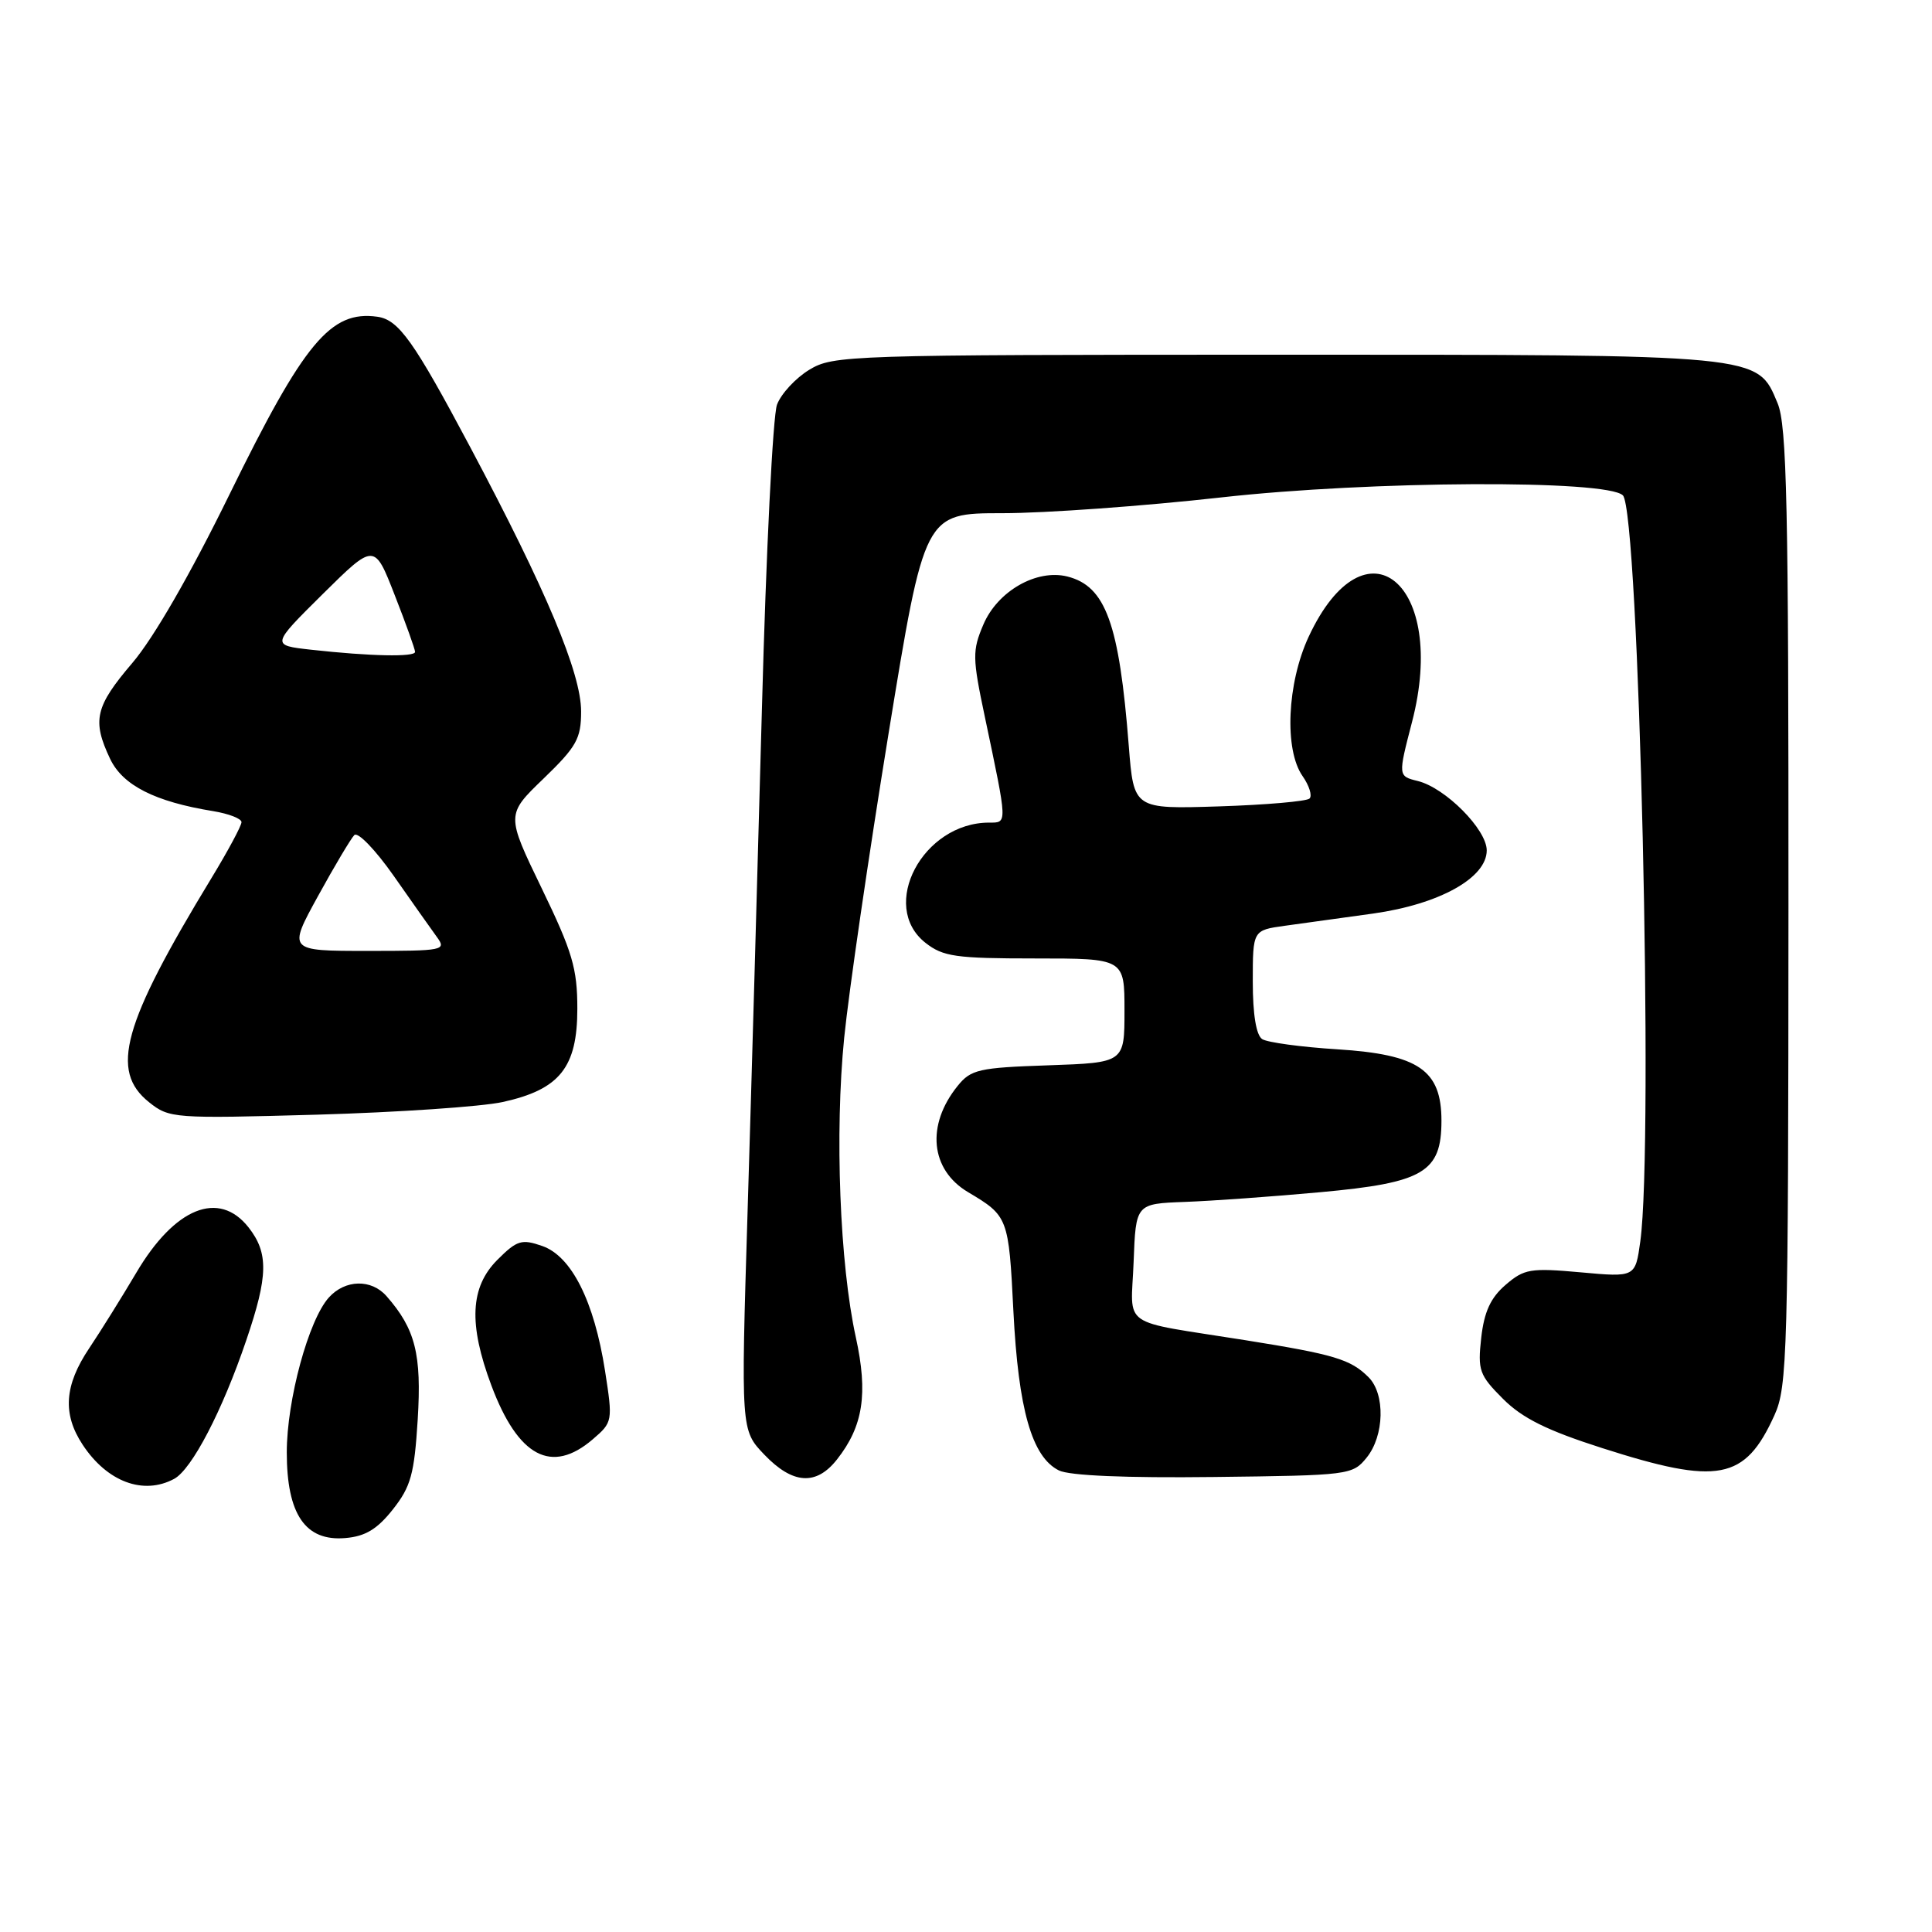 <?xml version="1.0" encoding="UTF-8" standalone="no"?>
<!DOCTYPE svg PUBLIC "-//W3C//DTD SVG 1.1//EN" "http://www.w3.org/Graphics/SVG/1.1/DTD/svg11.dtd" >
<svg xmlns="http://www.w3.org/2000/svg" xmlns:xlink="http://www.w3.org/1999/xlink" version="1.1" viewBox="0 0 256 256">
 <g >
 <path fill="currentColor"
d=" M 52.06 200.00 C 54.44 196.99 54.90 195.33 55.35 188.08 C 55.88 179.45 55.04 176.10 51.22 171.75 C 49.21 169.45 45.74 169.53 43.58 171.92 C 40.89 174.89 38.00 185.52 38.00 192.45 C 38.00 200.66 40.46 204.26 45.76 203.80 C 48.41 203.58 49.99 202.62 52.06 200.00 Z  M 23.07 195.96 C 25.41 194.71 29.46 186.95 32.64 177.57 C 35.54 169.06 35.60 166.03 32.93 162.63 C 29.00 157.65 23.15 160.01 18.05 168.66 C 16.15 171.87 13.34 176.38 11.80 178.68 C 8.52 183.58 8.27 187.37 10.95 191.43 C 14.19 196.35 18.99 198.15 23.07 195.96 Z  M 110.91 193.38 C 114.38 188.98 115.04 184.66 113.40 177.19 C 111.27 167.47 110.60 150.13 111.86 137.50 C 112.47 131.45 115.11 113.34 117.73 97.25 C 122.50 68.00 122.50 68.00 132.82 68.00 C 138.49 68.00 151.54 67.06 161.82 65.91 C 181.56 63.70 212.94 63.54 215.04 65.64 C 217.18 67.78 219.14 151.43 217.35 164.48 C 216.69 169.25 216.69 169.25 209.44 168.59 C 202.79 167.99 201.96 168.13 199.50 170.25 C 197.52 171.95 196.66 173.81 196.27 177.26 C 195.79 181.58 196.01 182.21 199.16 185.36 C 201.72 187.92 204.98 189.54 212.30 191.88 C 227.71 196.82 231.21 196.15 235.12 187.53 C 236.84 183.76 236.96 179.40 236.98 120.22 C 237.00 66.88 236.77 56.38 235.54 53.43 C 232.81 46.91 233.78 47.00 168.78 47.00 C 112.30 47.01 110.40 47.07 107.23 49.00 C 105.42 50.10 103.50 52.18 102.96 53.61 C 102.41 55.05 101.51 73.16 100.96 93.86 C 100.40 114.56 99.55 144.55 99.06 160.50 C 98.17 189.50 98.17 189.50 101.28 192.75 C 105.04 196.68 108.16 196.89 110.91 193.38 Z  M 181.09 193.14 C 183.44 190.24 183.57 184.71 181.34 182.49 C 178.97 180.11 176.78 179.46 165.00 177.58 C 148.11 174.89 149.87 176.13 150.21 167.22 C 150.50 159.50 150.50 159.50 157.00 159.26 C 160.57 159.13 168.67 158.55 174.98 157.97 C 188.65 156.72 191.00 155.33 191.00 148.50 C 191.00 141.79 187.98 139.72 177.22 139.04 C 172.42 138.74 167.94 138.13 167.25 137.69 C 166.45 137.17 166.00 134.42 166.00 130.07 C 166.00 123.26 166.00 123.26 170.25 122.67 C 172.59 122.35 177.85 121.62 181.95 121.05 C 190.71 119.82 197.00 116.33 197.00 112.68 C 197.00 109.91 191.52 104.39 187.87 103.49 C 185.24 102.84 185.24 102.84 187.10 95.67 C 191.88 77.28 180.92 68.24 173.40 84.38 C 170.54 90.54 170.15 99.35 172.60 102.84 C 173.48 104.10 173.90 105.44 173.52 105.81 C 173.15 106.18 167.75 106.65 161.53 106.85 C 150.23 107.21 150.23 107.21 149.57 98.85 C 148.30 82.59 146.51 77.67 141.43 76.39 C 137.35 75.37 132.18 78.33 130.30 82.76 C 128.83 86.21 128.84 87.15 130.50 95.00 C 133.52 109.35 133.51 109.00 131.06 109.00 C 122.28 109.00 116.43 120.05 122.63 124.93 C 124.96 126.76 126.65 127.00 137.13 127.00 C 149.00 127.00 149.00 127.00 149.00 133.91 C 149.00 140.81 149.00 140.81 138.91 141.16 C 129.71 141.47 128.65 141.71 126.90 143.88 C 122.69 149.08 123.27 155.00 128.28 157.97 C 133.58 161.12 133.66 161.32 134.28 173.73 C 134.94 186.77 136.73 193.06 140.31 194.84 C 141.70 195.53 149.16 195.85 160.84 195.71 C 178.79 195.50 179.22 195.45 181.09 193.14 Z  M 78.55 190.71 C 81.18 188.45 81.21 188.32 80.17 181.64 C 78.73 172.42 75.73 166.45 71.85 165.10 C 69.12 164.15 68.51 164.33 65.90 166.94 C 62.30 170.55 62.06 175.43 65.11 183.58 C 68.66 193.05 73.09 195.40 78.55 190.71 Z  M 66.63 146.02 C 74.17 144.36 76.50 141.44 76.50 133.66 C 76.50 128.33 75.85 126.12 71.78 117.71 C 67.06 107.95 67.06 107.95 72.03 103.16 C 76.40 98.94 77.00 97.87 77.00 94.27 C 77.00 89.20 72.40 78.24 62.34 59.31 C 54.81 45.15 52.83 42.37 50.00 41.97 C 43.81 41.11 40.30 45.33 30.41 65.51 C 25.24 76.07 20.36 84.54 17.54 87.84 C 12.60 93.63 12.18 95.46 14.59 100.55 C 16.26 104.06 20.52 106.23 28.25 107.48 C 30.31 107.82 32.00 108.47 32.00 108.94 C 32.00 109.41 30.21 112.75 28.02 116.35 C 16.23 135.75 14.53 141.88 19.75 146.05 C 22.43 148.19 23.01 148.23 42.00 147.70 C 52.73 147.39 63.81 146.64 66.63 146.02 Z  M 42.13 118.75 C 44.32 114.76 46.49 111.12 46.95 110.65 C 47.42 110.19 49.75 112.61 52.15 116.03 C 54.54 119.45 57.12 123.10 57.87 124.13 C 59.19 125.93 58.83 126.00 48.70 126.00 C 38.15 126.00 38.15 126.00 42.13 118.75 Z  M 41.21 86.09 C 35.92 85.50 35.92 85.50 42.76 78.72 C 49.61 71.95 49.61 71.95 52.30 78.85 C 53.79 82.65 55.00 86.04 55.00 86.38 C 55.00 87.08 49.05 86.96 41.21 86.09 Z "/>
</g>
</svg>